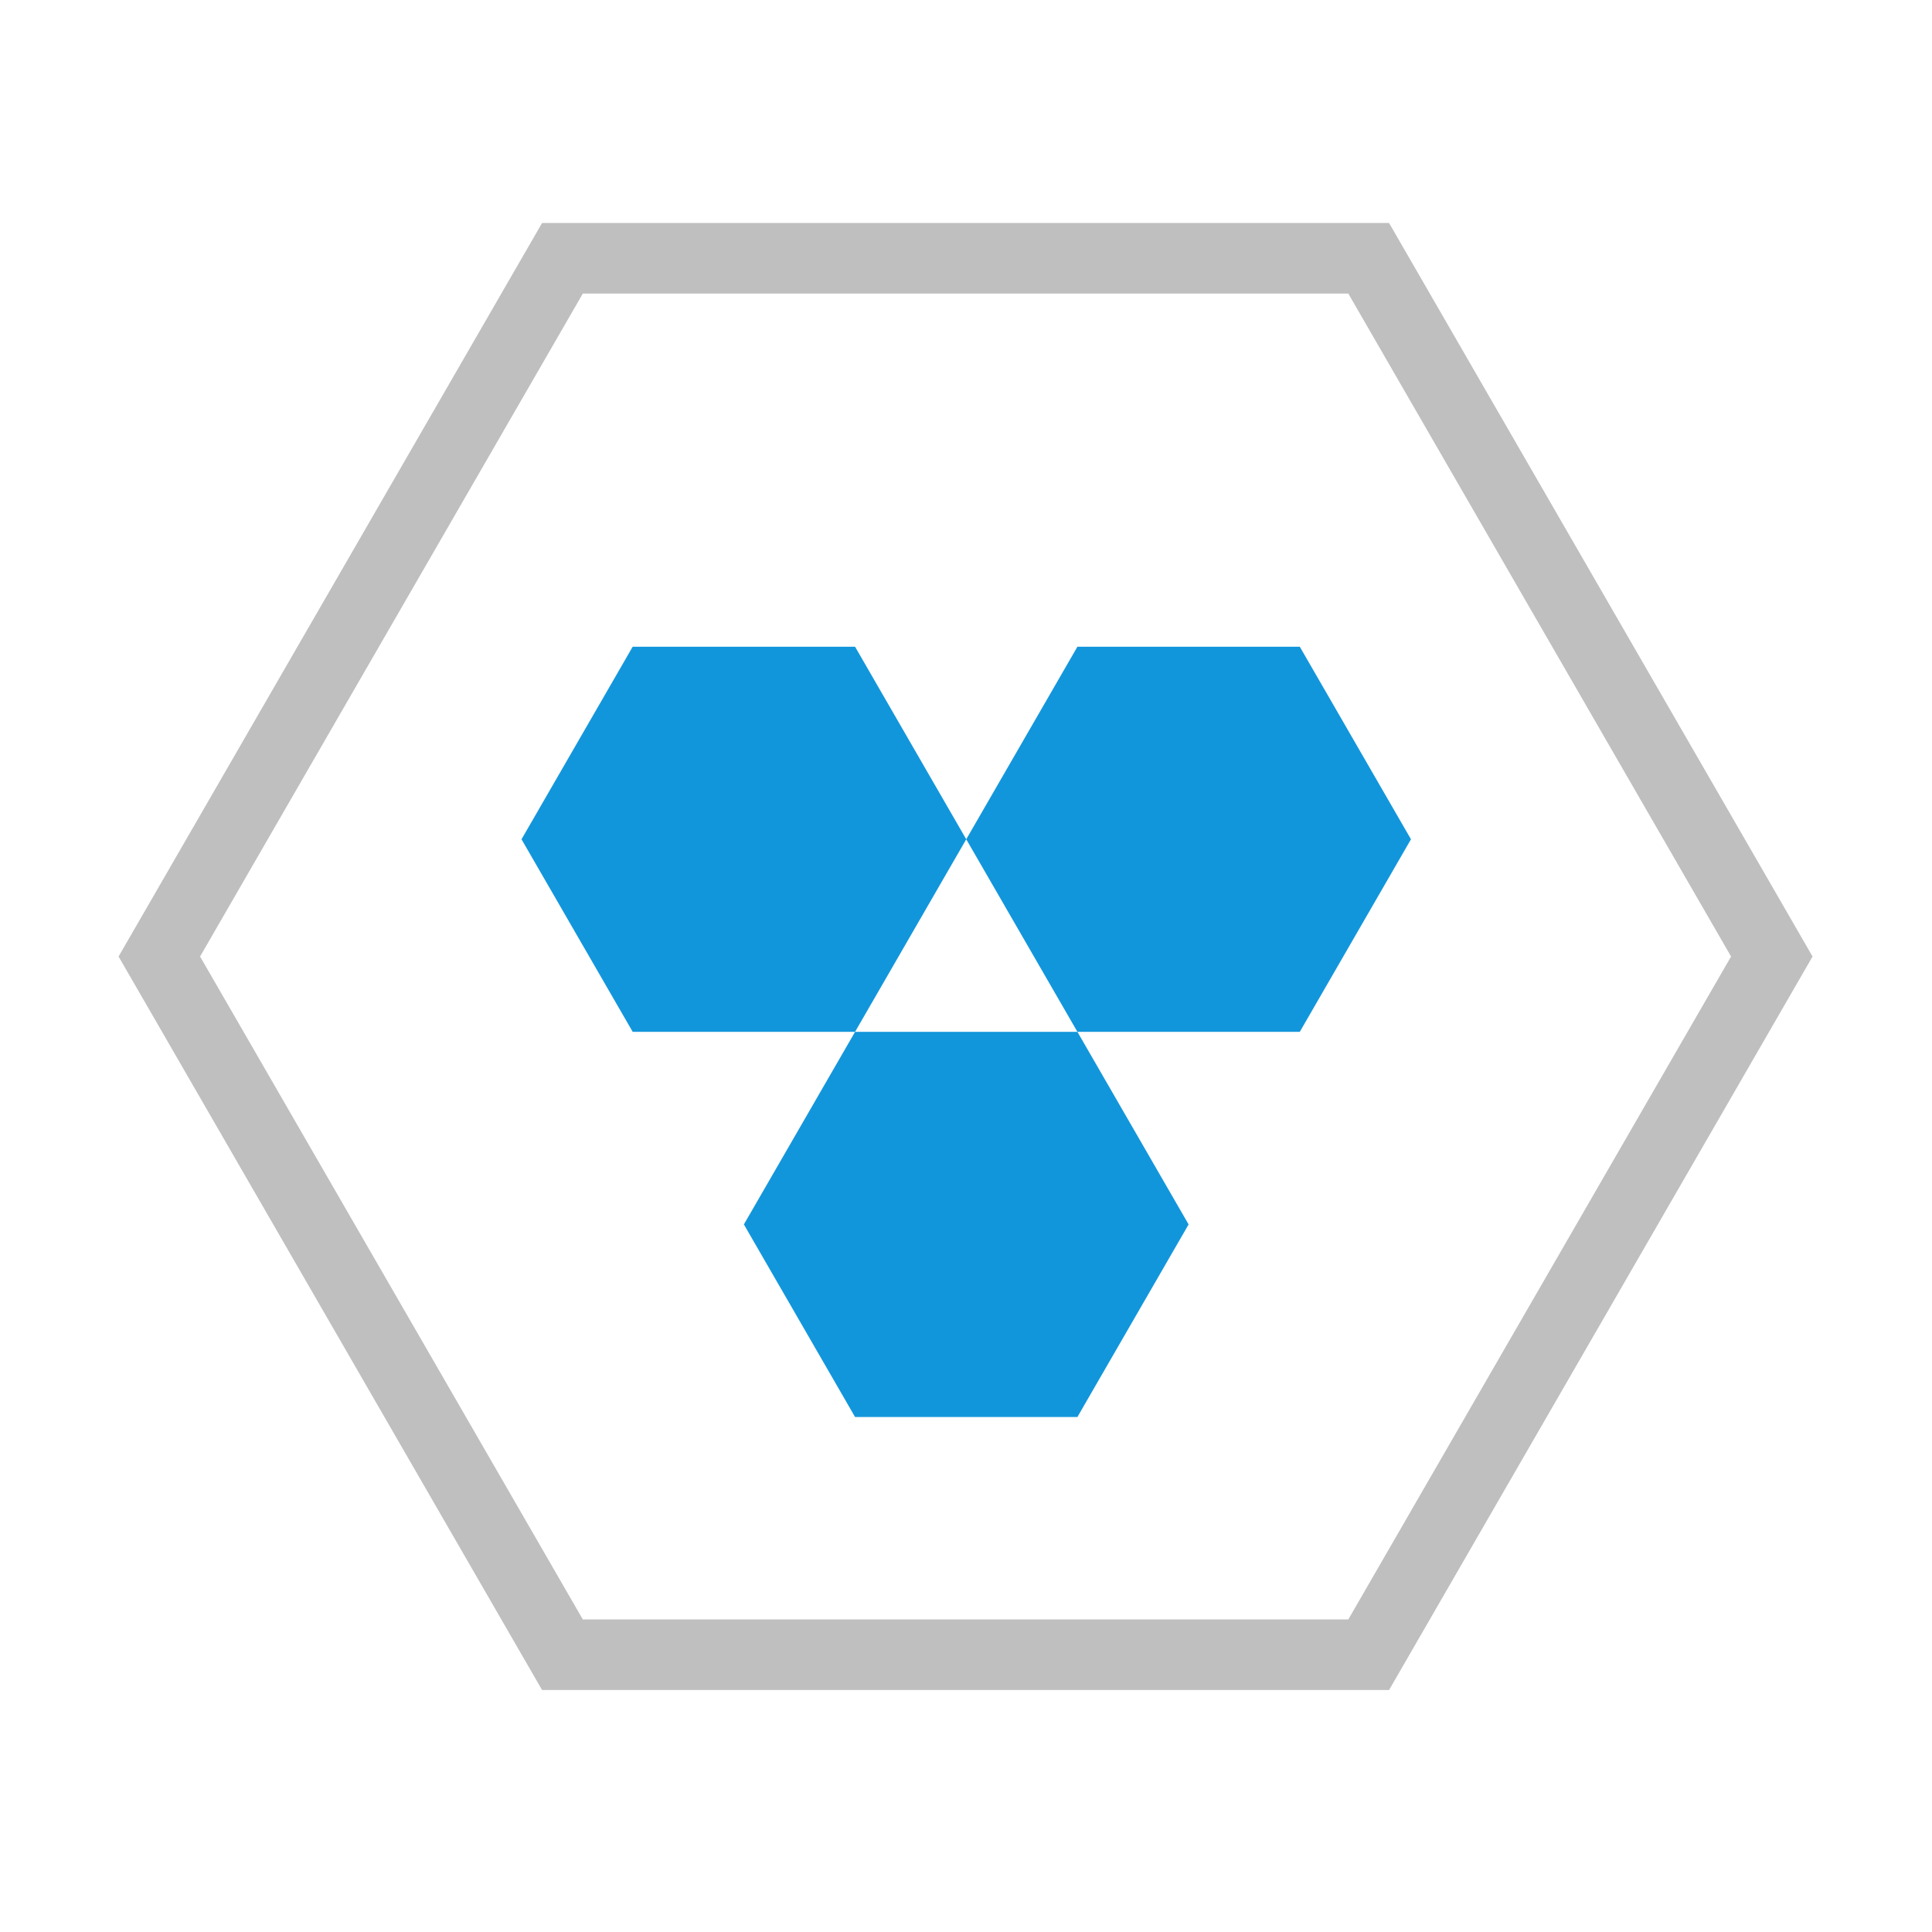 <?xml version="1.0" standalone="no"?><!DOCTYPE svg PUBLIC "-//W3C//DTD SVG 1.1//EN" "http://www.w3.org/Graphics/SVG/1.1/DTD/svg11.dtd"><svg t="1525397972008" class="icon" style="" viewBox="0 0 1024 1024" version="1.1" xmlns="http://www.w3.org/2000/svg" p-id="2180" xmlns:xlink="http://www.w3.org/1999/xlink" width="48" height="48"><defs><style type="text/css"></style></defs><path d="M736.233 118.192h-448.923L62.848 506.971 287.309 895.749h448.923l224.461-388.778L736.233 118.192zM714.634 858.339H308.908l-202.862-351.369L308.909 155.603h405.726l202.862 351.369L714.634 858.339z" fill="#bfbfbf" p-id="2181"></path><path d="M335.342 342.768l-58.929 102.067 58.929 102.067h117.856l58.929-102.067-58.929-102.067zM453.198 546.902l-58.928 102.068 58.928 102.067h117.857l58.929-102.067-58.929-102.068zM688.913 342.768H571.056l-58.929 102.067 58.929 102.067h117.857l58.929-102.067z" fill="#1296db" p-id="2182"></path></svg>